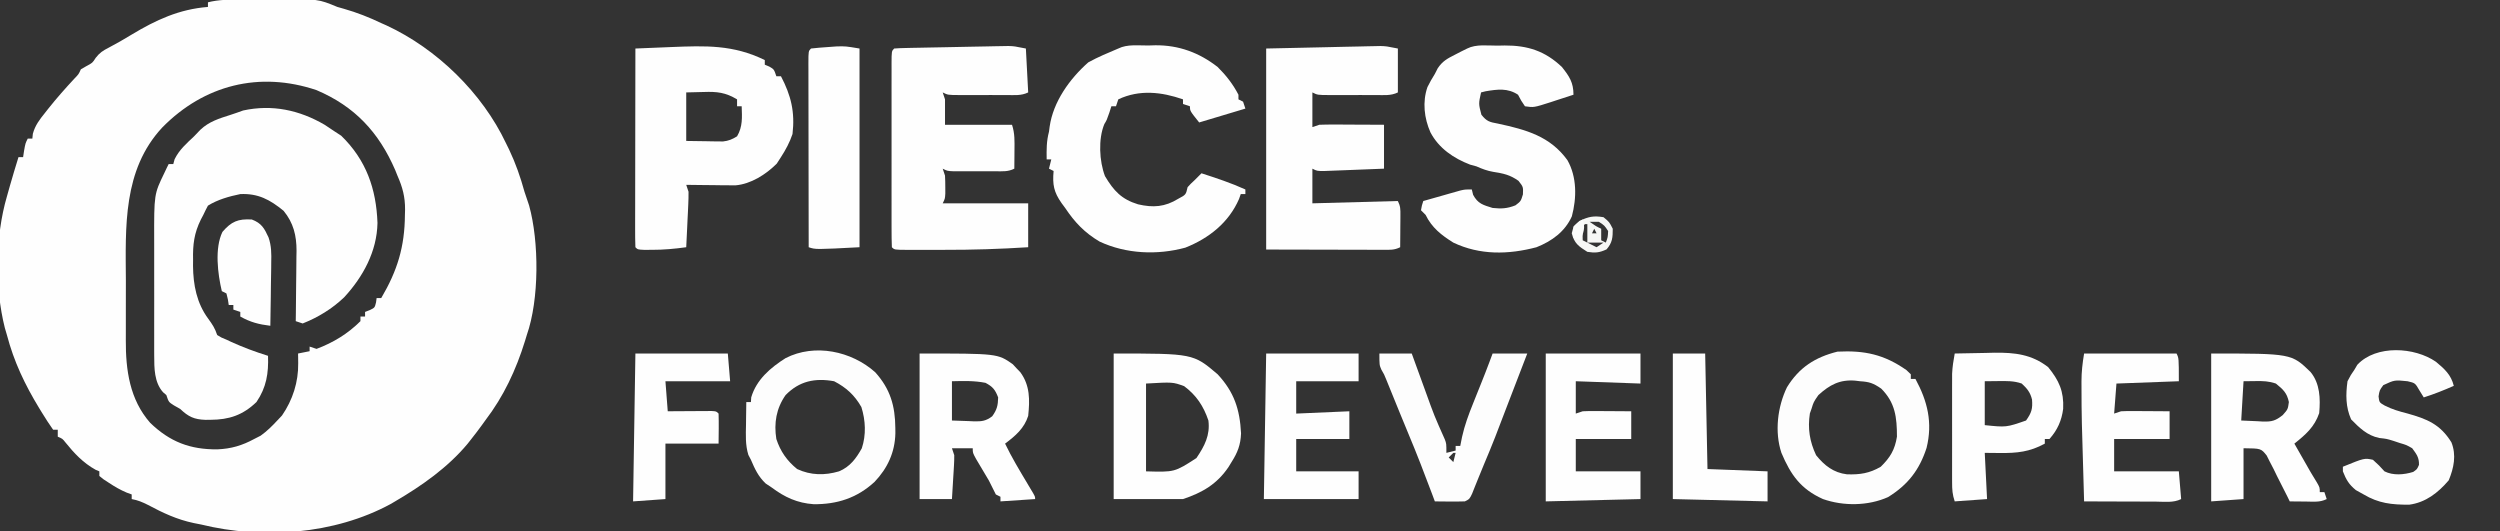 <?xml version="1.0" encoding="UTF-8"?>
<svg version="1.1" xmlns="http://www.w3.org/2000/svg" width="1082" height="230">
<rect width="100%" height="100%" fill="#333333" stroke="none"/>
<path d="M0 0 C0.879 -0.006 1.758 -0.011 2.664 -0.017 C4.523 -0.027 6.381 -0.033 8.24 -0.037 C11.055 -0.047 13.87 -0.078 16.686 -0.109 C33.636 -0.209 33.636 -0.209 41.895 3.203 C42.834 3.47 43.774 3.737 44.742 4.012 C50.385 5.614 55.604 7.681 60.895 10.203 C61.651 10.538 62.408 10.873 63.188 11.219 C85.002 21.325 104.633 40.479 114.895 62.203 C115.343 63.117 115.792 64.031 116.254 64.973 C119.081 70.917 121.145 76.867 122.895 83.203 C123.555 85.184 124.222 87.164 124.895 89.141 C129.25 104.839 129.301 129.837 123.895 145.203 C123.639 146.046 123.384 146.889 123.121 147.758 C119.227 160.306 113.893 171.75 105.895 182.203 C105.402 182.886 104.91 183.57 104.402 184.273 C102.942 186.287 101.436 188.251 99.895 190.203 C99.347 190.899 98.799 191.595 98.234 192.312 C89.681 202.554 78.356 210.514 66.895 217.203 C66.258 217.578 65.621 217.953 64.965 218.34 C40.583 231.577 9.464 233.717 -17.105 227.203 C-18.662 226.896 -18.662 226.896 -20.25 226.582 C-27.525 225.047 -33.563 222.202 -40.074 218.727 C-42.503 217.506 -44.457 216.683 -47.105 216.203 C-47.105 215.543 -47.105 214.883 -47.105 214.203 C-47.831 213.935 -48.557 213.667 -49.305 213.391 C-52.074 212.216 -54.415 210.864 -56.918 209.203 C-57.708 208.688 -58.498 208.172 -59.312 207.641 C-59.904 207.166 -60.496 206.692 -61.105 206.203 C-61.105 205.543 -61.105 204.883 -61.105 204.203 C-61.91 203.863 -61.91 203.863 -62.73 203.516 C-68.13 200.531 -71.975 196.396 -75.809 191.656 C-77.063 190.07 -77.063 190.07 -79.105 189.203 C-79.105 188.213 -79.105 187.223 -79.105 186.203 C-79.765 186.203 -80.425 186.203 -81.105 186.203 C-82.789 183.817 -84.339 181.443 -85.855 178.953 C-86.304 178.223 -86.752 177.493 -87.213 176.741 C-93.366 166.603 -98.088 156.71 -101.105 145.203 C-101.406 144.18 -101.706 143.156 -102.016 142.102 C-106.428 124.574 -106.181 102.531 -101.105 85.203 C-100.668 83.649 -100.23 82.094 -99.793 80.539 C-98.614 76.411 -97.375 72.304 -96.105 68.203 C-95.445 68.203 -94.785 68.203 -94.105 68.203 C-93.961 67.254 -93.817 66.306 -93.668 65.328 C-93.105 62.203 -93.105 62.203 -92.105 60.203 C-91.445 60.203 -90.785 60.203 -90.105 60.203 C-90.033 59.506 -89.961 58.808 -89.887 58.09 C-88.894 54.421 -86.944 51.925 -84.605 49.016 C-84.163 48.452 -83.72 47.888 -83.264 47.307 C-79.638 42.742 -75.793 38.395 -71.82 34.129 C-70.05 32.309 -70.05 32.309 -69.105 30.203 C-68.322 29.749 -67.538 29.296 -66.73 28.828 C-64.065 27.409 -64.065 27.409 -62.695 25.25 C-60.951 23.004 -59.556 22.114 -57.043 20.828 C-53.678 19.053 -50.409 17.197 -47.168 15.203 C-36.533 8.799 -26.564 4.192 -14.105 3.203 C-14.105 2.543 -14.105 1.883 -14.105 1.203 C-9.404 0.017 -4.817 0.024 0 0 Z M-33.888 55.39 C-50.987 73.776 -49.763 98.33 -49.627 121.754 C-49.604 125.732 -49.617 129.709 -49.641 133.687 C-49.656 136.798 -49.651 139.908 -49.641 143.018 C-49.638 144.484 -49.641 145.949 -49.651 147.415 C-49.716 160.385 -47.963 173.123 -39.105 183.203 C-30.581 191.433 -21.795 194.798 -10.014 194.683 C-4.061 194.436 0.693 193.02 5.895 190.203 C6.823 189.729 7.751 189.254 8.707 188.766 C11.429 186.822 13.619 184.653 15.895 182.203 C16.575 181.481 17.256 180.759 17.957 180.016 C22.569 173.321 25.078 165.517 24.957 157.391 C24.948 156.6 24.939 155.81 24.93 154.996 C24.918 154.404 24.906 153.813 24.895 153.203 C26.545 152.873 28.195 152.543 29.895 152.203 C29.895 151.543 29.895 150.883 29.895 150.203 C31.38 150.698 31.38 150.698 32.895 151.203 C40.11 148.492 46.454 144.643 51.895 139.203 C51.895 138.543 51.895 137.883 51.895 137.203 C52.555 137.203 53.215 137.203 53.895 137.203 C53.895 136.543 53.895 135.883 53.895 135.203 C54.534 134.956 55.173 134.708 55.832 134.453 C58.082 133.388 58.082 133.388 58.645 131.078 C58.727 130.459 58.81 129.841 58.895 129.203 C59.555 129.203 60.215 129.203 60.895 129.203 C67.908 117.303 71.05 106.987 71.145 93.203 C71.165 92.448 71.186 91.692 71.207 90.914 C71.245 85.418 70.114 81.205 67.895 76.203 C67.579 75.412 67.263 74.62 66.938 73.805 C59.847 57.422 49.392 46.207 32.855 39.199 C8.248 30.921 -15.788 36.946 -33.888 55.39 Z " fill="#FEFEFE" transform="translate(104.105,-0.203)"/>
<path d="M0 0 C1.511 0.983 3.013 1.981 4.5 3 C5.83 3.866 5.83 3.866 7.188 4.75 C17.998 15.268 22.349 27.729 22.875 42.5 C22.642 54.781 16.66 65.787 8.438 74.688 C3.263 79.633 -2.849 83.365 -9.5 86 C-10.49 85.67 -11.48 85.34 -12.5 85 C-12.476 83.382 -12.476 83.382 -12.452 81.73 C-12.398 77.698 -12.364 73.665 -12.335 69.631 C-12.32 67.891 -12.3 66.151 -12.274 64.412 C-12.237 61.899 -12.22 59.388 -12.207 56.875 C-12.192 56.107 -12.176 55.339 -12.16 54.548 C-12.158 47.945 -13.469 42.483 -17.75 37.25 C-23.657 32.417 -28.767 29.648 -36.5 30 C-41.316 30.992 -46.304 32.378 -50.5 35 C-51.21 36.311 -51.871 37.648 -52.5 39 C-52.848 39.658 -53.196 40.315 -53.555 40.992 C-56.492 46.923 -57.086 51.874 -56.938 58.438 C-56.945 59.315 -56.952 60.192 -56.959 61.096 C-56.88 69.32 -55.358 77.215 -50.375 83.938 C-48.568 86.414 -47.481 88.058 -46.5 91 C-44.678 92.133 -44.678 92.133 -42.5 93 C-41.826 93.318 -41.152 93.637 -40.457 93.965 C-35.234 96.334 -29.974 98.292 -24.5 100 C-24.235 107.555 -25.164 113.6 -29.5 120 C-35.425 125.694 -41.356 127.649 -49.375 127.688 C-50.1 127.694 -50.826 127.701 -51.573 127.708 C-56.501 127.541 -58.965 126.356 -62.5 123 C-63.407 122.484 -64.315 121.969 -65.25 121.438 C-67.5 120 -67.5 120 -68.5 117 C-68.974 116.588 -69.449 116.175 -69.938 115.75 C-73.765 111.463 -73.752 105.323 -73.759 99.846 C-73.762 99.169 -73.766 98.492 -73.769 97.794 C-73.778 95.574 -73.772 93.356 -73.766 91.137 C-73.767 89.579 -73.769 88.021 -73.771 86.463 C-73.774 83.204 -73.77 79.946 -73.761 76.687 C-73.749 72.535 -73.756 68.383 -73.768 64.23 C-73.775 61.014 -73.773 57.798 -73.768 54.581 C-73.766 53.052 -73.768 51.522 -73.773 49.992 C-73.82 30.062 -73.82 30.062 -69.375 20.875 C-69.022 20.13 -68.669 19.385 -68.305 18.617 C-67.906 17.817 -67.906 17.817 -67.5 17 C-66.84 17 -66.18 17 -65.5 17 C-65.314 16.319 -65.129 15.639 -64.938 14.938 C-62.907 10.788 -59.825 8.145 -56.5 5 C-55.613 4.072 -54.726 3.144 -53.812 2.188 C-50.015 -1.405 -45.679 -2.704 -40.777 -4.27 C-38.92 -4.865 -37.082 -5.518 -35.25 -6.188 C-22.745 -8.897 -10.969 -6.403 0 0 Z " fill="#FEFEFE" transform="translate(140.5,54)"/>
<path d="M0 0 C0.495 9.405 0.495 9.405 1 19 C-1.993 20.496 -5.063 20.142 -8.344 20.133 C-9.431 20.134 -9.431 20.134 -10.54 20.136 C-12.074 20.136 -13.607 20.135 -15.14 20.13 C-17.491 20.125 -19.841 20.13 -22.191 20.137 C-23.68 20.136 -25.168 20.135 -26.656 20.133 C-27.361 20.135 -28.067 20.137 -28.793 20.139 C-33.77 20.115 -33.77 20.115 -36 19 C-35.67 19.99 -35.34 20.98 -35 22 C-35 25.63 -35 29.26 -35 33 C-25.43 33 -15.86 33 -6 33 C-4.746 36.763 -4.893 40.272 -4.938 44.188 C-4.942 44.937 -4.947 45.687 -4.951 46.459 C-4.963 48.306 -4.981 50.153 -5 52 C-7.745 53.373 -9.962 53.13 -13.031 53.133 C-14.234 53.134 -15.437 53.135 -16.676 53.137 C-17.938 53.133 -19.2 53.129 -20.5 53.125 C-21.762 53.129 -23.024 53.133 -24.324 53.137 C-25.527 53.135 -26.73 53.134 -27.969 53.133 C-29.077 53.132 -30.185 53.131 -31.326 53.129 C-34 53 -34 53 -36 52 C-35.67 52.99 -35.34 53.98 -35 55 C-34.907 56.685 -34.87 58.374 -34.875 60.062 C-34.871 61.379 -34.871 61.379 -34.867 62.723 C-35 65 -35 65 -36 67 C-23.79 67 -11.58 67 1 67 C1 73.27 1 79.54 1 86 C-11.151 86.778 -23.218 87.16 -35.393 87.13 C-38.119 87.125 -40.846 87.13 -43.572 87.137 C-45.31 87.136 -47.048 87.135 -48.785 87.133 C-50.005 87.136 -50.005 87.136 -51.25 87.139 C-56.885 87.115 -56.885 87.115 -58 86 C-58.1 83.358 -58.136 80.742 -58.129 78.1 C-58.131 77.272 -58.133 76.444 -58.135 75.592 C-58.139 72.842 -58.136 70.093 -58.133 67.344 C-58.133 65.442 -58.134 63.54 -58.136 61.638 C-58.137 57.647 -58.135 53.655 -58.13 49.664 C-58.125 44.535 -58.128 39.407 -58.134 34.278 C-58.138 30.349 -58.136 26.42 -58.134 22.491 C-58.133 20.6 -58.134 18.708 -58.136 16.817 C-58.139 14.178 -58.135 11.539 -58.129 8.9 C-58.131 8.111 -58.133 7.321 -58.136 6.508 C-58.114 1.114 -58.114 1.114 -57 0 C-55.401 -0.128 -53.796 -0.188 -52.192 -0.221 C-51.168 -0.244 -50.143 -0.268 -49.087 -0.291 C-47.97 -0.311 -46.854 -0.331 -45.703 -0.352 C-43.992 -0.386 -43.992 -0.386 -42.246 -0.422 C-39.825 -0.469 -37.404 -0.515 -34.982 -0.558 C-31.28 -0.624 -27.577 -0.702 -23.875 -0.781 C-21.526 -0.826 -19.177 -0.87 -16.828 -0.914 C-15.72 -0.938 -14.611 -0.962 -13.469 -0.986 C-11.913 -1.012 -11.913 -1.012 -10.325 -1.038 C-9.416 -1.055 -8.506 -1.072 -7.569 -1.089 C-5 -1 -5 -1 0 0 Z " fill="#FEFEFE" transform="translate(444,21)"/>
<path d="M0 0 C1.004 -0.029 2.008 -0.058 3.043 -0.088 C13.146 -0.173 22.012 3.076 30 9.312 C33.609 12.872 36.676 16.794 39 21.312 C39 21.973 39 22.633 39 23.312 C39.66 23.642 40.32 23.973 41 24.312 C41.495 25.797 41.495 25.797 42 27.312 C35.4 29.293 28.8 31.273 22 33.312 C18 28.312 18 28.312 18 26.312 C17.01 25.983 16.02 25.652 15 25.312 C15 24.652 15 23.992 15 23.312 C5.792 20.1 -3.846 18.976 -13 23.312 C-13.33 24.302 -13.66 25.293 -14 26.312 C-14.66 26.312 -15.32 26.312 -16 26.312 C-16.289 27.22 -16.578 28.128 -16.875 29.062 C-18 32.312 -18 32.312 -19.039 34.008 C-21.722 40.442 -21.231 50.098 -18.762 56.547 C-14.95 62.941 -11.6 66.548 -4.473 68.738 C2.088 70.262 7.183 69.914 13 66.312 C16.248 64.59 16.248 64.59 17 61.312 C18.375 59.812 18.375 59.812 20 58.312 C21.002 57.315 22.003 56.315 23 55.312 C29.456 57.401 35.819 59.503 42 62.312 C42 62.972 42 63.633 42 64.312 C41.34 64.312 40.68 64.312 40 64.312 C39.629 65.364 39.629 65.364 39.25 66.438 C34.801 76.67 26.214 83.457 16 87.5 C3.842 90.793 -9.593 90.229 -21.094 84.871 C-27.565 81.04 -31.859 76.53 -36 70.312 C-36.507 69.629 -37.013 68.946 -37.535 68.242 C-40.937 63.409 -41.525 60.194 -41 54.312 C-41.66 53.983 -42.32 53.653 -43 53.312 C-42.67 51.992 -42.34 50.672 -42 49.312 C-42.66 49.312 -43.32 49.312 -44 49.312 C-44.071 45.035 -44.095 41.446 -43 37.312 C-42.905 36.589 -42.809 35.866 -42.711 35.121 C-41.19 24.384 -34.057 14.422 -26 7.312 C-21.811 4.985 -17.408 3.178 -13 1.312 C-9.098 -0.638 -4.291 0.04 0 0 Z " fill="#FEFEFE" transform="translate(497,19.688)"/>
<path d="M0 0 C0 0.66 0 1.32 0 2 C0.639 2.268 1.279 2.536 1.938 2.812 C4 4 4 4 5 7 C5.66 7 6.32 7 7 7 C11.398 15.397 13.102 22.518 12 32 C10.761 35.653 9.091 38.769 7 42 C6.402 42.928 5.804 43.856 5.188 44.812 C0.466 49.534 -6.011 53.673 -12.771 54.227 C-13.75 54.217 -14.729 54.206 -15.738 54.195 C-17.338 54.186 -17.338 54.186 -18.971 54.176 C-20.073 54.159 -21.176 54.142 -22.312 54.125 C-23.435 54.116 -24.557 54.107 -25.713 54.098 C-28.475 54.074 -31.238 54.041 -34 54 C-33.67 54.99 -33.34 55.98 -33 57 C-32.984 58.848 -33.033 60.697 -33.121 62.543 C-33.194 64.153 -33.194 64.153 -33.268 65.795 C-33.324 66.914 -33.38 68.034 -33.438 69.188 C-33.49 70.319 -33.542 71.45 -33.596 72.615 C-33.725 75.41 -33.86 78.205 -34 81 C-39.021 81.693 -43.858 82.137 -48.938 82.125 C-50.622 82.129 -50.622 82.129 -52.34 82.133 C-55 82 -55 82 -56 81 C-56.095 78.322 -56.126 75.67 -56.114 72.992 C-56.114 72.153 -56.114 71.314 -56.114 70.45 C-56.113 67.663 -56.105 64.876 -56.098 62.09 C-56.096 60.163 -56.094 58.236 -56.093 56.31 C-56.09 51.228 -56.08 46.147 -56.069 41.065 C-56.058 35.884 -56.054 30.703 -56.049 25.521 C-56.038 15.348 -56.021 5.174 -56 -5 C-51.992 -5.166 -47.984 -5.329 -43.977 -5.492 C-42.848 -5.539 -41.72 -5.585 -40.557 -5.634 C-25.667 -6.237 -13.667 -6.698 0 0 Z M-34 14 C-34 20.93 -34 27.86 -34 35 C-29.669 35.062 -29.669 35.062 -25.25 35.125 C-24.347 35.143 -23.443 35.161 -22.513 35.18 C-21.792 35.185 -21.071 35.19 -20.328 35.195 C-19.228 35.211 -19.228 35.211 -18.106 35.227 C-15.656 34.963 -14.088 34.295 -12 33 C-9.511 28.769 -9.839 24.763 -10 20 C-10.66 20 -11.32 20 -12 20 C-12 19.01 -12 18.02 -12 17 C-17.019 13.984 -20.721 13.615 -26.375 13.812 C-28.891 13.874 -31.407 13.936 -34 14 Z " fill="#FEFEFE" transform="translate(331,26)"/>
<path d="M0 0 C0 6.27 0 12.54 0 19 C-2.993 20.496 -6.063 20.142 -9.344 20.133 C-10.431 20.134 -10.431 20.134 -11.54 20.136 C-13.074 20.136 -14.607 20.135 -16.14 20.13 C-18.491 20.125 -20.841 20.13 -23.191 20.137 C-24.68 20.136 -26.168 20.135 -27.656 20.133 C-28.361 20.135 -29.067 20.137 -29.793 20.139 C-34.77 20.115 -34.77 20.115 -37 19 C-37 23.95 -37 28.9 -37 34 C-35.515 33.505 -35.515 33.505 -34 33 C-31.862 32.917 -29.722 32.893 -27.582 32.902 C-26.328 32.906 -25.075 32.909 -23.783 32.912 C-21.818 32.925 -21.818 32.925 -19.812 32.938 C-18.477 32.943 -17.142 32.947 -15.807 32.951 C-12.538 32.963 -9.269 32.981 -6 33 C-6 39.27 -6 45.54 -6 52 C-10.093 52.166 -14.187 52.328 -18.28 52.482 C-19.673 52.536 -21.066 52.591 -22.459 52.648 C-24.459 52.73 -26.46 52.805 -28.461 52.879 C-29.665 52.926 -30.87 52.973 -32.111 53.022 C-35 53 -35 53 -37 52 C-37 56.95 -37 61.9 -37 67 C-24.79 66.67 -12.58 66.34 0 66 C1.148 68.297 1.116 69.583 1.098 72.133 C1.094 72.938 1.091 73.744 1.088 74.574 C1.075 75.837 1.075 75.837 1.062 77.125 C1.058 77.974 1.053 78.824 1.049 79.699 C1.037 81.8 1.019 83.9 1 86 C-1.593 87.297 -3.464 87.12 -6.368 87.114 C-8.073 87.113 -8.073 87.113 -9.812 87.113 C-11.011 87.108 -12.21 87.103 -13.445 87.098 C-14.544 87.097 -15.643 87.096 -16.775 87.095 C-20.892 87.089 -25.008 87.075 -29.125 87.062 C-42.923 87.032 -42.923 87.032 -57 87 C-57 58.29 -57 29.58 -57 0 C-48.523 -0.186 -40.046 -0.371 -31.312 -0.562 C-28.643 -0.624 -25.974 -0.685 -23.224 -0.748 C-21.104 -0.792 -18.983 -0.836 -16.863 -0.879 C-15.766 -0.906 -14.669 -0.932 -13.538 -0.96 C-12.483 -0.98 -11.428 -1.001 -10.341 -1.022 C-8.972 -1.052 -8.972 -1.052 -7.575 -1.082 C-5 -1 -5 -1 0 0 Z " fill="#FEFEFE" transform="translate(605,21)"/>
<path d="M0 0 C1.021 -0.021 2.042 -0.041 3.094 -0.062 C13.002 -0.113 20.588 2.305 27.875 9.25 C31.104 13.308 32.875 15.981 32.875 21.25 C30.315 22.092 27.753 22.924 25.188 23.75 C24.466 23.988 23.745 24.227 23.002 24.473 C15.693 26.809 15.693 26.809 11.875 26.25 C10.25 23.875 10.25 23.875 8.875 21.25 C4.42 18.28 -0.031 18.901 -5.125 19.75 C-6.115 19.997 -6.115 19.997 -7.125 20.25 C-8.216 25.156 -8.216 25.156 -6.977 29.895 C-4.679 32.817 -3.423 33.086 0.188 33.75 C12.415 36.395 22.721 39.188 30.25 49.562 C34.391 56.832 34.303 65.911 32.172 73.879 C29.208 80.497 23.515 84.619 16.875 87.25 C4.712 90.461 -7.617 90.739 -19.125 85.25 C-24.258 82.05 -28.438 78.783 -31.125 73.25 C-31.785 72.59 -32.445 71.93 -33.125 71.25 C-32.75 69.125 -32.75 69.125 -32.125 67.25 C-29.189 66.412 -26.251 65.579 -23.312 64.75 C-22.062 64.392 -22.062 64.392 -20.787 64.027 C-19.583 63.689 -19.583 63.689 -18.355 63.344 C-17.617 63.134 -16.879 62.925 -16.118 62.709 C-14.125 62.25 -14.125 62.25 -11.125 62.25 C-10.939 63.013 -10.754 63.776 -10.562 64.562 C-8.491 68.435 -6.249 68.966 -2.125 70.25 C1.724 70.648 4.15 70.534 7.75 69.125 C10.089 67.349 10.089 67.349 11 64.375 C11.14 61.137 11.14 61.137 9.062 58.5 C5.385 55.904 2.609 55.337 -1.766 54.645 C-4.428 54.199 -6.664 53.344 -9.125 52.25 C-10.033 52.002 -10.94 51.755 -11.875 51.5 C-19.035 48.746 -25.394 44.428 -29.023 37.547 C-31.745 31.404 -32.55 24.37 -30.328 17.945 C-29.355 15.961 -28.304 14.118 -27.125 12.25 C-26.487 11.001 -26.487 11.001 -25.836 9.727 C-23.755 6.714 -21.811 5.644 -18.562 4 C-17.592 3.5 -16.621 3 -15.621 2.484 C-14.797 2.077 -13.974 1.67 -13.125 1.25 C-9.201 -0.712 -4.314 0.021 0 0 Z " fill="#FEFEFE" transform="translate(648.125,19.75)"/>
<path d="M0 0 C0.928 0.897 0.928 0.897 1.875 1.812 C1.875 2.473 1.875 3.132 1.875 3.812 C2.535 3.812 3.195 3.812 3.875 3.812 C9.146 13.519 11.392 22.779 8.688 33.688 C5.599 43.172 0.668 49.606 -7.961 54.949 C-16.622 58.826 -27.307 58.904 -36.125 55.812 C-45.731 51.516 -50.093 45.343 -54.125 35.812 C-57.142 26.763 -55.818 15.881 -51.734 7.438 C-46.458 -1.169 -39.532 -5.586 -29.875 -8 C-18.082 -8.59 -9.683 -6.778 0 0 Z M-38.125 10.812 C-40.195 13.781 -40.195 13.781 -41.125 16.812 C-41.352 17.452 -41.579 18.091 -41.812 18.75 C-42.802 25.283 -41.916 30.872 -39.125 36.812 C-35.535 41.276 -31.584 44.394 -25.766 45.098 C-20.232 45.29 -15.99 44.674 -11.125 41.812 C-7.032 37.811 -5.037 34.465 -4.125 28.812 C-4.136 20.45 -4.837 14.1 -10.938 8 C-14.361 5.651 -16.031 5.053 -20.125 4.812 C-20.806 4.727 -21.486 4.642 -22.188 4.555 C-28.868 4.021 -33.229 6.343 -38.125 10.812 Z " fill="#FDFDFD" transform="translate(825.125,160.188)"/>
<path d="M0 0 C6.514 7.24 8.618 14.567 8.688 24.125 C8.694 24.881 8.7 25.638 8.707 26.417 C8.522 34.56 5.37 41.495 -0.309 47.441 C-7.874 54.413 -16.531 57.192 -26.672 57.094 C-33.716 56.603 -39.184 54.097 -44.812 49.875 C-45.679 49.297 -46.545 48.72 -47.438 48.125 C-50.603 45.126 -52.119 41.846 -53.812 37.875 C-54.177 37.179 -54.542 36.483 -54.918 35.766 C-56.273 31.387 -56.021 27.115 -55.938 22.562 C-55.928 21.631 -55.919 20.7 -55.91 19.74 C-55.887 17.452 -55.854 15.163 -55.812 12.875 C-55.153 12.875 -54.492 12.875 -53.812 12.875 C-53.771 12.215 -53.73 11.555 -53.688 10.875 C-51.455 3.222 -45.364 -1.989 -38.812 -6.125 C-26.19 -12.59 -10.246 -9.166 0 0 Z M-38.812 9.875 C-42.848 15.616 -43.911 21.998 -42.812 28.875 C-41.066 34.218 -38.199 38.324 -33.812 41.875 C-27.924 44.623 -21.844 44.696 -15.688 42.875 C-10.957 40.925 -8.248 37.266 -5.812 32.875 C-3.891 27.051 -4.199 20.844 -6 15.062 C-8.936 9.899 -12.563 6.591 -17.812 3.875 C-26.082 2.385 -32.879 3.791 -38.812 9.875 Z " fill="#FDFDFD" transform="translate(378.812,161.125)"/>
<path d="M0 0 C34.758 0 34.758 0 43 8 C47.128 13.012 47.306 19.555 46.75 25.812 C44.682 31.845 40.852 35.131 36 39 C37.27 41.23 38.541 43.459 39.812 45.688 C40.169 46.313 40.525 46.939 40.893 47.584 C41.244 48.2 41.595 48.815 41.957 49.449 C42.302 50.054 42.647 50.659 43.002 51.283 C43.893 52.816 44.825 54.326 45.762 55.832 C47 58 47 58 47 60 C47.66 60 48.32 60 49 60 C49.33 60.99 49.66 61.98 50 63 C46.997 64.502 44.209 64.093 40.875 64.062 C39.594 64.053 38.312 64.044 36.992 64.035 C36.005 64.024 35.017 64.012 34 64 C33.678 63.339 33.357 62.678 33.025 61.996 C31.547 59.002 30.025 56.033 28.5 53.062 C27.995 52.022 27.489 50.981 26.969 49.908 C26.453 48.919 25.938 47.929 25.406 46.91 C24.945 45.994 24.485 45.077 24.01 44.133 C21.563 41.083 21.563 41.083 14 41 C14 48.26 14 55.52 14 63 C9.38 63.33 4.76 63.66 0 64 C0 42.88 0 21.76 0 0 Z M14 12 C13.67 17.61 13.34 23.22 13 29 C15.372 29.103 17.744 29.206 20.188 29.312 C21.294 29.381 21.294 29.381 22.423 29.45 C26.316 29.532 27.871 29.102 30.949 26.668 C33.197 24.144 33.197 24.144 33.625 21 C32.795 17.014 31.117 15.537 28 13 C24.851 11.95 22.612 11.899 19.312 11.938 C17.559 11.958 15.806 11.979 14 12 Z " fill="#FEFEFE" transform="translate(957,153)"/>
<path d="M0 0 C34.419 0 34.419 0 45 9 C52.153 16.685 54.597 24.184 55.125 34.562 C54.945 39.512 53.639 42.866 51 47 C50.575 47.697 50.149 48.395 49.711 49.113 C44.718 56.52 38.367 60.211 30 63 C20.1 63 10.2 63 0 63 C0 42.21 0 21.42 0 0 Z M14 13 C14 25.54 14 38.08 14 51 C26.364 51.359 26.364 51.359 35.812 45.25 C39.33 40.024 41.8 35.402 41 29 C38.875 22.738 35.815 18.111 30.5 14.125 C25.55 12.337 25.55 12.337 14 13 Z " fill="#FEFEFE" transform="translate(482,153)"/>
<path d="M0 0 C33.742 0 33.742 0 40.34 4.648 C40.867 5.218 41.394 5.788 41.938 6.375 C42.483 6.94 43.028 7.504 43.59 8.086 C47.819 13.826 47.728 20.144 47 27 C45.271 32.432 41.421 35.684 37 39 C39.849 44.935 43.218 50.518 46.592 56.162 C47.029 56.899 47.467 57.636 47.918 58.395 C48.318 59.063 48.718 59.732 49.13 60.421 C50 62 50 62 50 63 C45.05 63.33 40.1 63.66 35 64 C35 63.34 35 62.68 35 62 C34.01 61.505 34.01 61.505 33 61 C31.965 59.018 30.972 57.014 30 55 C28.171 51.851 26.301 48.731 24.426 45.609 C23 43 23 43 23 41 C20.03 41 17.06 41 14 41 C14.33 41.99 14.66 42.98 15 44 C15.015 45.484 14.968 46.968 14.879 48.449 C14.831 49.297 14.782 50.144 14.732 51.018 C14.676 51.899 14.62 52.78 14.562 53.688 C14.51 54.58 14.458 55.473 14.404 56.393 C14.275 58.595 14.138 60.798 14 63 C9.38 63 4.76 63 0 63 C0 42.21 0 21.42 0 0 Z M14 12 C14 17.61 14 23.22 14 29 C16.392 29.082 18.785 29.165 21.25 29.25 C22.37 29.305 22.37 29.305 23.513 29.36 C26.914 29.417 28.686 29.237 31.426 27.168 C33.472 24.35 33.929 22.478 34 19 C32.704 15.645 31.689 14.362 28.5 12.688 C23.601 11.725 18.992 11.878 14 12 Z " fill="#FEFEFE" transform="translate(398,153)"/>
<path d="M0 0 C0 28.38 0 56.76 0 86 C-19 87 -19 87 -22 86 C-22.023 74.935 -22.041 63.869 -22.052 52.804 C-22.057 47.666 -22.064 42.529 -22.075 37.391 C-22.086 32.438 -22.092 27.484 -22.095 22.53 C-22.097 20.636 -22.1 18.742 -22.106 16.847 C-22.113 14.204 -22.114 11.56 -22.114 8.916 C-22.117 8.125 -22.121 7.334 -22.124 6.519 C-22.114 1.114 -22.114 1.114 -21 0 C-18.597 -0.267 -16.223 -0.47 -13.812 -0.625 C-12.499 -0.72 -11.185 -0.816 -9.832 -0.914 C-6 -1 -6 -1 0 0 Z " fill="#FEFEFE" transform="translate(372,21)"/>
<path d="M0 0 C3.674 3.044 6.563 5.617 7.727 10.418 C3.438 12.305 -0.801 14 -5.273 15.418 C-5.872 14.449 -6.47 13.479 -7.086 12.48 C-8.985 9.187 -8.985 9.187 -12.273 8.418 C-17.885 7.844 -17.885 7.844 -22.773 10.105 C-24.413 12.336 -24.413 12.336 -24.836 14.98 C-24.513 17.596 -24.513 17.596 -22.168 18.949 C-18.949 20.583 -15.894 21.464 -12.398 22.355 C-3.846 24.748 1.845 27.025 6.691 34.844 C8.916 40.376 7.757 45.924 5.539 51.293 C0.947 56.677 -4.468 60.923 -11.605 61.852 C-19.124 61.86 -24.777 61.294 -31.273 57.418 C-32.387 56.799 -33.501 56.18 -34.648 55.543 C-37.665 53.101 -38.868 51.008 -40.273 47.418 C-40.273 46.758 -40.273 46.098 -40.273 45.418 C-30.946 41.624 -30.946 41.624 -27.273 42.418 C-24.586 44.855 -24.586 44.855 -22.273 47.418 C-18.472 49.319 -13.818 48.893 -9.836 47.668 C-8.161 46.502 -8.161 46.502 -7.336 44.605 C-7.245 41.428 -8.412 39.957 -10.273 37.418 C-12.752 36.003 -12.752 36.003 -15.586 35.168 C-16.567 34.842 -17.548 34.516 -18.559 34.18 C-21.334 33.333 -21.334 33.333 -24.523 32.98 C-29.702 31.921 -33.1 28.621 -36.711 24.918 C-39.092 19.585 -39.072 14.169 -38.273 8.418 C-36.824 5.648 -36.824 5.648 -35.273 3.418 C-34.861 2.717 -34.448 2.015 -34.023 1.293 C-25.858 -7.456 -9.16 -6.374 0 0 Z " fill="#FDFDFD" transform="translate(1054.273,156.582)"/>
<path d="M0 0 C13.2 0 26.4 0 40 0 C41 2 41 2 41 12 C27.635 12.495 27.635 12.495 14 13 C13.67 17.29 13.34 21.58 13 26 C13.99 25.67 14.98 25.34 16 25 C17.627 24.919 19.258 24.892 20.887 24.902 C21.825 24.906 22.762 24.909 23.729 24.912 C24.705 24.92 25.681 24.929 26.688 24.938 C27.676 24.942 28.664 24.947 29.682 24.951 C32.121 24.963 34.561 24.981 37 25 C37 28.96 37 32.92 37 37 C29.08 37 21.16 37 13 37 C13 41.62 13 46.24 13 51 C22.24 51 31.48 51 41 51 C41.495 56.94 41.495 56.94 42 63 C38.616 64.692 34.775 64.12 31.055 64.098 C30.17 64.096 29.285 64.095 28.373 64.093 C25.54 64.088 22.708 64.075 19.875 64.062 C17.957 64.057 16.039 64.053 14.121 64.049 C9.414 64.038 4.707 64.021 0 64 C-1.096 27.419 -1.096 27.419 -1.125 14.562 C-1.132 13.353 -1.132 13.353 -1.139 12.118 C-1.128 7.889 -0.704 4.224 0 0 Z " fill="#FEFEFE" transform="translate(902,153)"/>
<path d="M0 0 C13.53 0 27.06 0 41 0 C41 4.29 41 8.58 41 13 C27.14 12.505 27.14 12.505 13 12 C13 16.62 13 21.24 13 26 C13.99 25.67 14.98 25.34 16 25 C17.627 24.919 19.258 24.892 20.887 24.902 C21.825 24.906 22.762 24.909 23.729 24.912 C24.705 24.92 25.681 24.929 26.688 24.938 C27.676 24.942 28.664 24.947 29.682 24.951 C32.121 24.963 34.561 24.981 37 25 C37 28.96 37 32.92 37 37 C29.08 37 21.16 37 13 37 C13 41.62 13 46.24 13 51 C22.24 51 31.48 51 41 51 C41 54.96 41 58.92 41 63 C27.47 63.33 13.94 63.66 0 64 C0 42.88 0 21.76 0 0 Z " fill="#FEFEFE" transform="translate(669,153)"/>
<path d="M0 0 C4.458 -0.117 8.916 -0.188 13.375 -0.25 C14.627 -0.284 15.878 -0.317 17.168 -0.352 C25.999 -0.444 33.308 0.353 40.438 5.895 C45.139 11.666 47.296 16.356 46.938 23.938 C46.3 29.012 44.43 33.174 41 37 C40.34 37 39.68 37 39 37 C39 37.66 39 38.32 39 39 C32.474 42.574 27.002 43.132 19.625 43.062 C16.346 43.032 16.346 43.032 13 43 C13.33 49.6 13.66 56.2 14 63 C9.38 63.33 4.76 63.66 0 64 C-1.016 60.953 -1.127 58.894 -1.129 55.706 C-1.133 54.624 -1.136 53.543 -1.139 52.428 C-1.137 51.26 -1.135 50.091 -1.133 48.887 C-1.134 47.684 -1.135 46.482 -1.136 45.243 C-1.136 42.697 -1.135 40.151 -1.13 37.605 C-1.125 33.714 -1.13 29.823 -1.137 25.932 C-1.136 23.458 -1.135 20.985 -1.133 18.512 C-1.135 17.349 -1.137 16.186 -1.139 14.988 C-1.134 13.352 -1.134 13.352 -1.129 11.682 C-1.129 10.728 -1.128 9.773 -1.127 8.789 C-0.991 5.795 -0.548 2.945 0 0 Z M13 12 C13 18.27 13 24.54 13 31 C22.331 31.962 22.331 31.962 30.875 29 C33.241 25.66 33.779 23.936 33.461 19.934 C32.723 16.837 31.318 15.124 29 13 C25.61 11.789 22.32 11.899 18.75 11.938 C15.904 11.968 15.904 11.968 13 12 Z " fill="#FEFEFE" transform="translate(846,153)"/>
<path d="M0 0 C13.2 0 26.4 0 40 0 C40 3.96 40 7.92 40 12 C31.09 12 22.18 12 13 12 C13 16.62 13 21.24 13 26 C20.59 25.67 28.18 25.34 36 25 C36 28.96 36 32.92 36 37 C28.41 37 20.82 37 13 37 C13 41.62 13 46.24 13 51 C21.91 51 30.82 51 40 51 C40 54.96 40 58.92 40 63 C26.47 63 12.94 63 -1 63 C-0.67 42.21 -0.34 21.42 0 0 Z " fill="#FEFEFE" transform="translate(548,153)"/>
<path d="M0 0 C4.62 0 9.24 0 14 0 C14.748 2.061 15.495 4.122 16.266 6.246 C17.003 8.272 17.741 10.298 18.48 12.323 C18.987 13.716 19.494 15.11 19.999 16.504 C23.784 27.001 23.784 27.001 28.327 37.188 C29 39 29 39 29 43 C30.98 42.505 30.98 42.505 33 42 C33 41.34 33 40.68 33 40 C33.66 40 34.32 40 35 40 C35.387 38.059 35.387 38.059 35.781 36.078 C36.891 31.089 38.585 26.479 40.5 21.75 C40.808 20.974 41.116 20.198 41.434 19.398 C42.283 17.263 43.139 15.131 44 13 C45.244 9.908 46.46 6.81 47.625 3.688 C48.079 2.471 48.532 1.254 49 0 C53.95 0 58.9 0 64 0 C56.676 19.043 56.676 19.043 55.34 22.513 C54.439 24.859 53.539 27.205 52.64 29.551 C52.206 30.684 51.772 31.817 51.324 32.984 C50.937 33.996 50.55 35.008 50.151 36.05 C48.587 40.059 46.937 44.029 45.262 47.992 C44.371 50.115 43.501 52.246 42.645 54.383 C42.205 55.473 41.765 56.564 41.312 57.688 C40.917 58.681 40.521 59.675 40.113 60.699 C39 63 39 63 37 64 C34.793 64.071 32.583 64.084 30.375 64.062 C29.186 64.053 27.998 64.044 26.773 64.035 C25.401 64.018 25.401 64.018 24 64 C23.608 62.948 23.216 61.896 22.812 60.812 C19.516 52.038 16.166 43.298 12.527 34.66 C11.255 31.611 10 28.556 8.754 25.496 C8.353 24.511 7.951 23.526 7.538 22.511 C6.732 20.53 5.926 18.547 5.122 16.565 C4.748 15.646 4.374 14.728 3.988 13.781 C3.654 12.957 3.319 12.133 2.974 11.283 C2.055 9.01 2.055 9.01 0.876 7.014 C0 5 0 5 0 0 Z M32 43 C31.34 43.66 30.68 44.32 30 45 C30.66 45.66 31.32 46.32 32 47 C32.33 45.68 32.66 44.36 33 43 C32.67 43 32.34 43 32 43 Z " fill="#FDFDFD" transform="translate(597,153)"/>
<path d="M0 0 C13.2 0 26.4 0 40 0 C40.495 5.94 40.495 5.94 41 12 C31.76 12 22.52 12 13 12 C13.33 16.29 13.66 20.58 14 25 C16.257 24.983 16.257 24.983 18.559 24.965 C20.518 24.955 22.478 24.946 24.438 24.938 C25.927 24.925 25.927 24.925 27.447 24.912 C28.392 24.909 29.336 24.906 30.309 24.902 C31.62 24.894 31.62 24.894 32.959 24.886 C35 25 35 25 36 26 C36.144 30.335 36.042 34.662 36 39 C28.41 39 20.82 39 13 39 C13 46.92 13 54.84 13 63 C8.38 63.33 3.76 63.66 -1 64 C-0.67 42.88 -0.34 21.76 0 0 Z " fill="#FEFEFE" transform="translate(275,153)"/>
<path d="M0 0 C4.62 0 9.24 0 14 0 C14.33 16.5 14.66 33 15 50 C27.87 50.495 27.87 50.495 41 51 C41 55.29 41 59.58 41 64 C20.705 63.505 20.705 63.505 0 63 C0 42.21 0 21.42 0 0 Z " fill="#FEFEFE" transform="translate(724,153)"/>
<path d="M0 0 C4.212 1.614 5.398 3.787 7.224 7.753 C8.488 11.411 8.497 14.82 8.391 18.656 C8.385 19.444 8.379 20.232 8.373 21.043 C8.351 23.53 8.301 26.014 8.25 28.5 C8.23 30.198 8.212 31.896 8.195 33.594 C8.151 37.73 8.083 41.865 8 46 C3.029 45.391 -0.612 44.462 -5 42 C-5 41.34 -5 40.68 -5 40 C-5.99 39.67 -6.98 39.34 -8 39 C-8 38.34 -8 37.68 -8 37 C-8.66 37 -9.32 37 -10 37 C-10.124 36.196 -10.248 35.391 -10.375 34.562 C-10.581 33.717 -10.787 32.871 -11 32 C-11.66 31.67 -12.32 31.34 -13 31 C-14.765 23.512 -16.161 12.474 -12.73 5.371 C-8.871 0.873 -5.971 -0.358 0 0 Z " fill="#FEFEFE" transform="translate(109,95)"/>
<path d="M0 0 C2.5 2.062 2.5 2.062 4 5 C4 8.814 3.85 11.024 1.312 13.938 C-1.805 15.37 -3.595 15.545 -7 15 C-10.755 12.636 -12.679 11.309 -13.75 6.938 C-13 4 -13 4 -10.438 1.625 C-6.503 -0.235 -4.293 -0.715 0 0 Z M-6 2 C-3.227 3.938 -3.227 3.938 -1 5 C-1 6.65 -1 8.3 -1 10 C-0.34 10.33 0.32 10.66 1 11 C1.86 8.707 1.86 8.707 2 6 C0.417 3.583 0.417 3.583 -2 2 C-3.32 2 -4.64 2 -6 2 Z M-8 3 C-9.356 4.125 -9.356 4.125 -9.062 7.062 C-9.042 8.032 -9.021 9.001 -9 10 C-8.01 10.495 -8.01 10.495 -7 11 C-7 8.36 -7 5.72 -7 3 C-7.33 3 -7.66 3 -8 3 Z M-4 5 C-4.33 5.66 -4.66 6.32 -5 7 C-4.34 7 -3.68 7 -3 7 C-3.33 6.34 -3.66 5.68 -4 5 Z M-7 11 C-5.02 11.99 -5.02 11.99 -3 13 C-2.01 12.34 -1.02 11.68 0 11 C-2.31 11 -4.62 11 -7 11 Z " fill="#F6F7F5" transform="translate(694,94)"/>
<path d="M0 0 C1.255 3.766 0.371 5.372 -1 9 C-1.99 8.67 -2.98 8.34 -4 8 C-4.25 5.688 -4.25 5.688 -4 3 C-2 1.188 -2 1.188 0 0 Z " fill="#FBFCFB" transform="translate(685,95)"/>
<path d="M0 0 C1 4 1 4 1 4 Z " fill="#FFFFFF" transform="translate(546,153)"/>
<path d="" fill="#FFFFFF" transform="translate(0,0)"/>
</svg>
